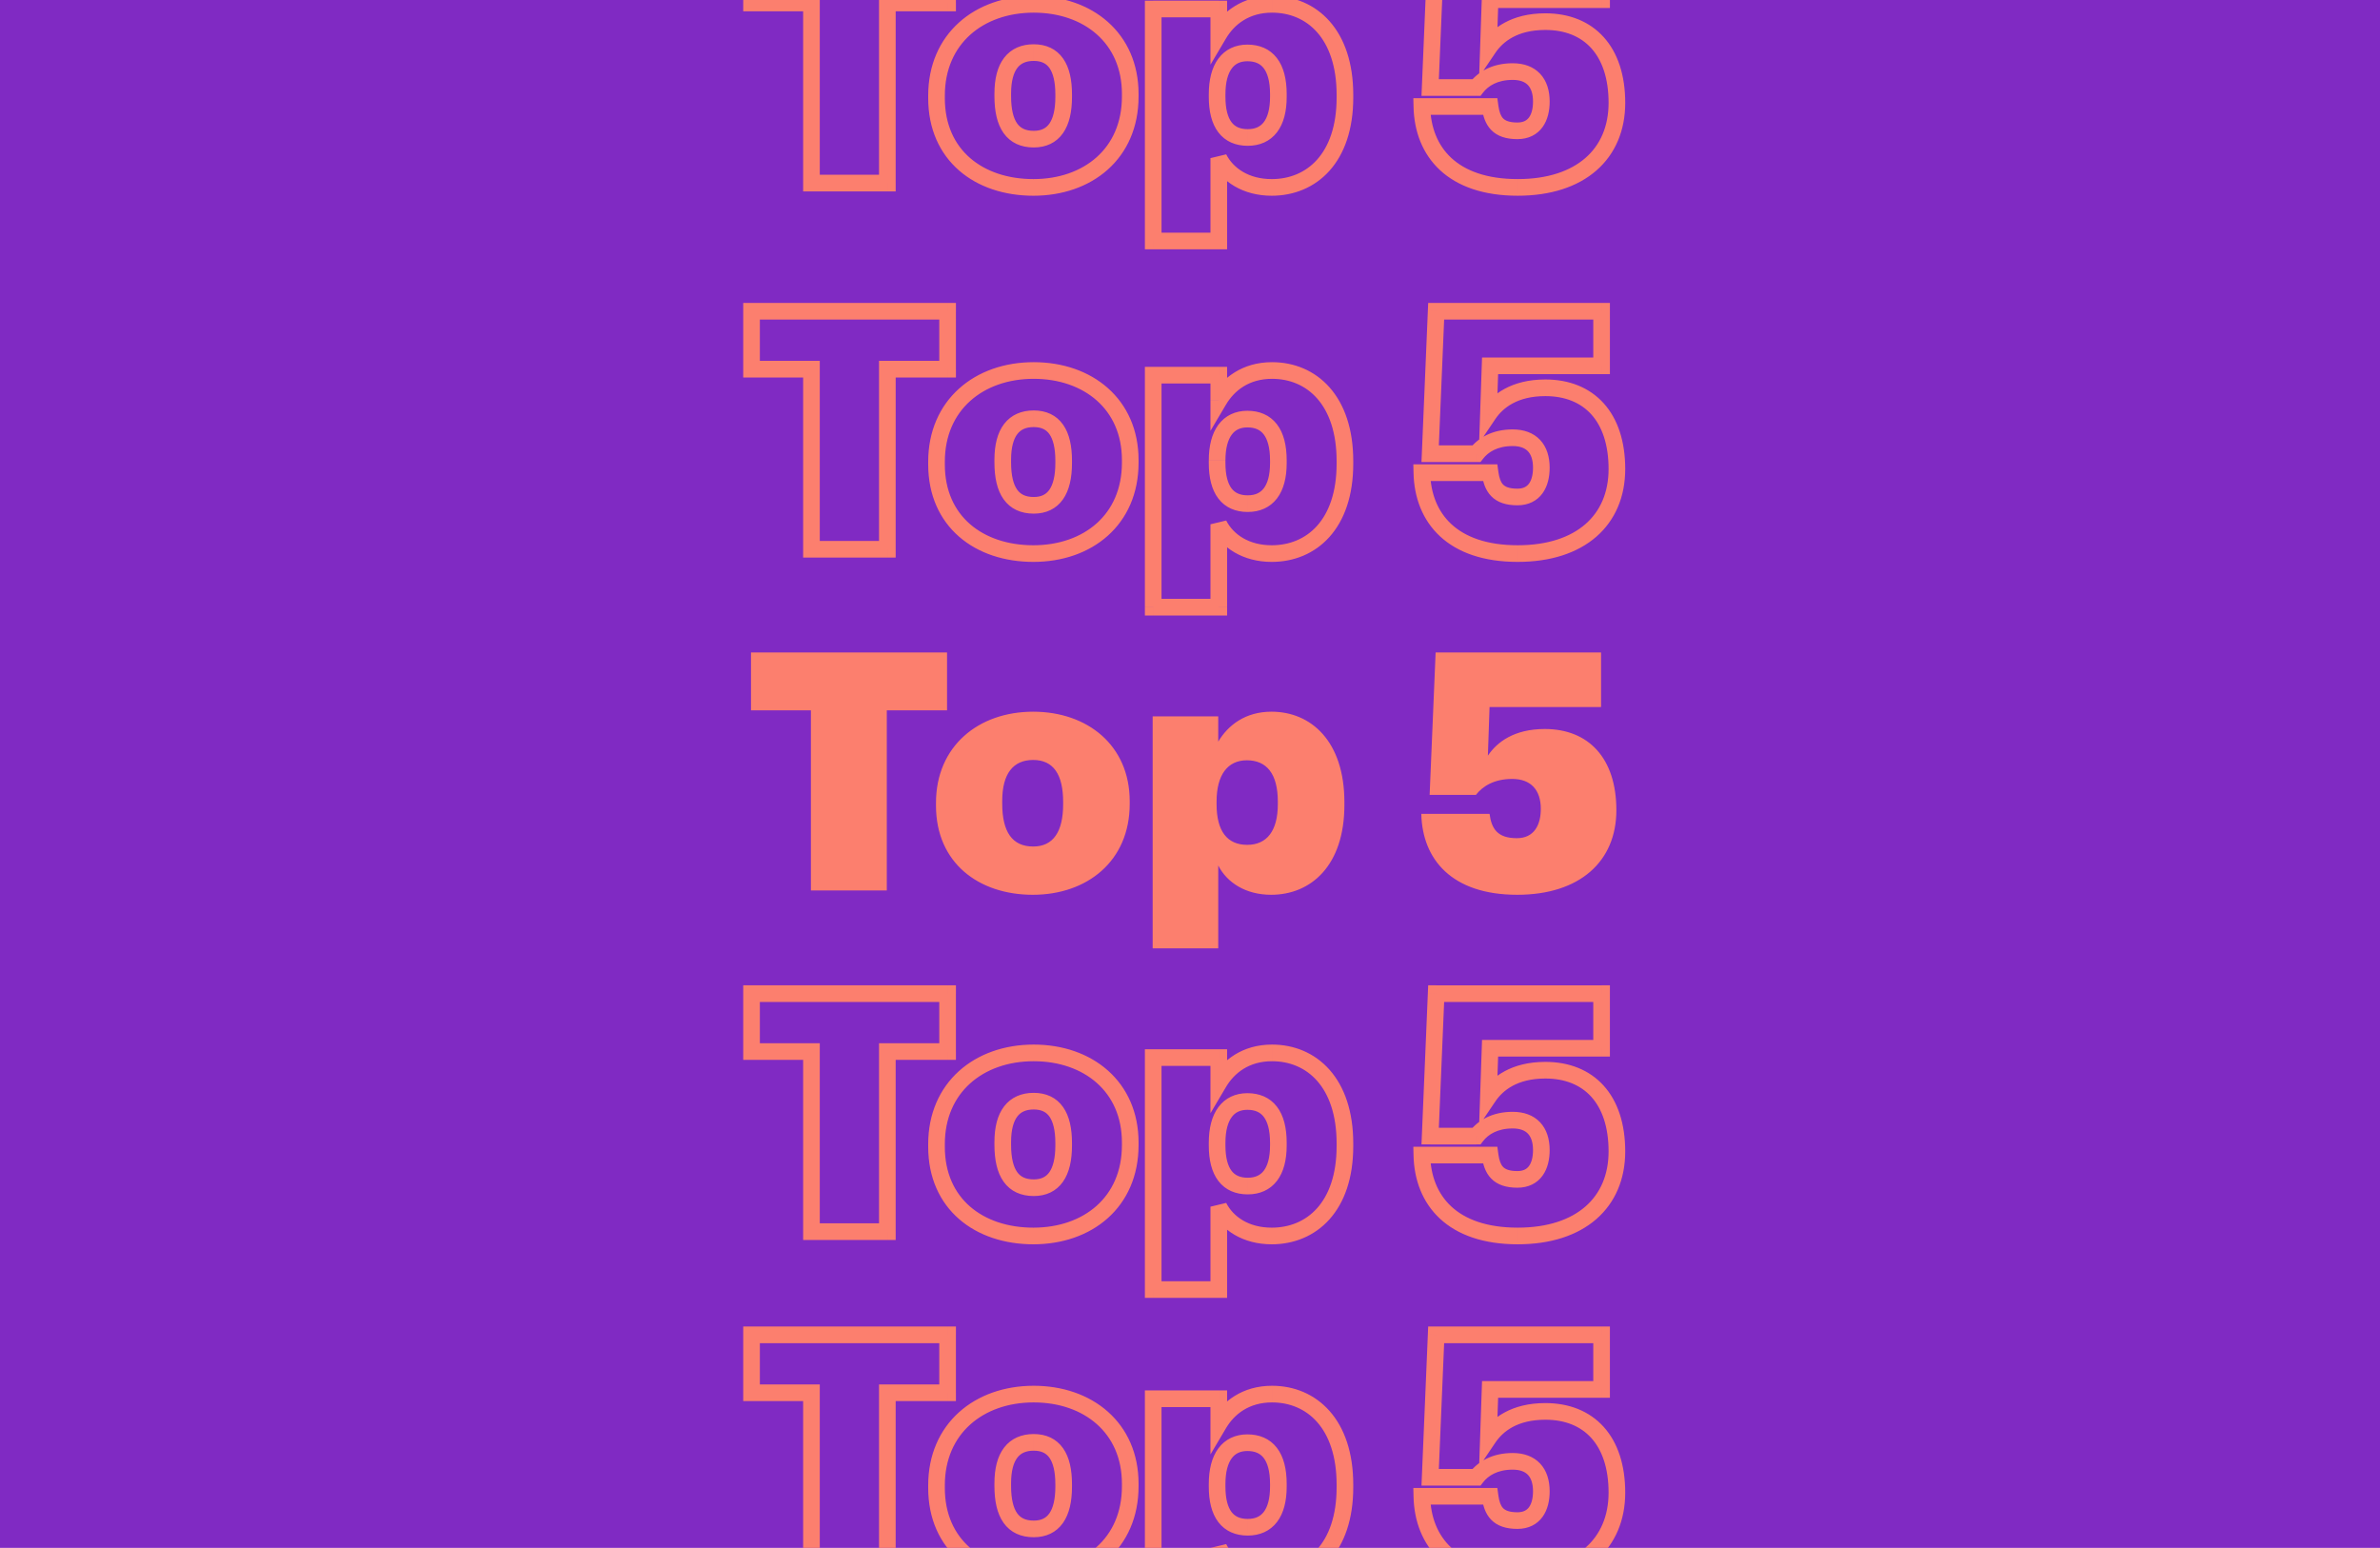<svg width="286" height="186" viewBox="0 0 286 186" fill="none" xmlns="http://www.w3.org/2000/svg"><g clip-path="url(#a)"><path fill="#802AC3" d="M0 0h286v186H0z"/><path d="M97.512 148h-1v1h1v-1Zm9.12 0v1h1v-1h-1Zm0-21.64v-1h-1v1h1Zm7.24 0v1h1v-1h-1Zm0-6.96h1v-1h-1v1Zm-23.56 0v-1h-1v1h1Zm0 6.96h-1v1h1v-1Zm7.2 0h1v-1h-1v1Zm0 22.64h9.12v-2h-9.12v2Zm10.12-1v-21.64h-2V148h2Zm-1-20.64h7.24v-2h-7.24v2Zm8.24-1v-6.96h-2v6.96h2Zm-1-7.96h-23.56v2h23.56v-2Zm-24.56 1v6.96h2v-6.96h-2Zm1 7.96h7.2v-2h-7.2v2Zm6.2-1V148h2v-21.64h-2Zm27.668 23.16c3.462 0 6.623-1.074 8.931-3.134 2.322-2.072 3.709-5.08 3.709-8.786h-2c0 3.174-1.172 5.626-3.041 7.294-1.881 1.68-4.541 2.626-7.599 2.626v2Zm12.64-11.92v-.32h-2v.32h2Zm0-.32c0-3.63-1.381-6.598-3.691-8.648-2.298-2.038-5.447-3.112-8.909-3.112v2c3.058 0 5.709.946 7.581 2.608 1.86 1.65 3.019 4.062 3.019 7.152h2Zm-12.6-11.76c-3.507 0-6.678 1.107-8.985 3.187-2.318 2.092-3.695 5.108-3.695 8.773h2c0-3.135 1.163-5.599 3.035-7.287 1.883-1.7 4.552-2.673 7.645-2.673v-2Zm-12.68 11.96v.32h2v-.32h-2Zm0 .32c0 3.708 1.39 6.671 3.719 8.695 2.313 2.009 5.472 3.025 8.921 3.025v-2c-3.07 0-5.731-.904-7.609-2.535-1.86-1.616-3.031-4.013-3.031-7.185h-2Zm12.68 3.92c-.997 0-1.595-.33-1.99-.884-.44-.619-.73-1.663-.73-3.276h-2c0 1.787.31 3.323 1.1 4.434.836 1.176 2.098 1.726 3.62 1.726v-2Zm-2.72-4.16v-.32h-2v.32h2Zm0-.32c0-1.53.312-2.507.753-3.081.406-.529 1.017-.839 1.967-.839v-2c-1.449 0-2.699.51-3.553 1.621-.819 1.066-1.167 2.549-1.167 4.299h2Zm2.72-3.92c.946 0 1.516.321 1.896.863.424.607.704 1.625.704 3.177h2c0-1.728-.3-3.23-1.066-4.323-.81-1.158-2.04-1.717-3.534-1.717v2Zm2.6 4.04v.28h2v-.28h-2Zm0 .28c0 1.568-.288 2.598-.718 3.211-.388.552-.961.869-1.882.869v2c1.479 0 2.706-.563 3.519-1.721.77-1.097 1.081-2.607 1.081-4.359h-2Zm11.759 17.32h-1v1h1v-1Zm7.88 0v1h1v-1h-1Zm0-9.96.891-.454-1.891.454h1Zm0-14.88h-1v3.653l1.861-3.144-.861-.509Zm0-3.04h1v-1h-1v1Zm-7.88 0v-1h-1v1h1Zm11.36 14.44c-.95 0-1.548-.31-1.944-.83-.433-.569-.736-1.536-.736-3.05h-2c0 1.726.337 3.199 1.144 4.26.844 1.11 2.086 1.62 3.536 1.62v-2Zm-2.68-3.88v-.32h-2v.32h2Zm0-.32c0-1.484.309-2.483.755-3.086.412-.559 1.009-.874 1.885-.874v-2c-1.444 0-2.667.565-3.494 1.686-.795 1.077-1.146 2.558-1.146 4.274h2Zm2.64-3.96c.934 0 1.544.303 1.955.832.444.574.765 1.559.765 3.128h2c0-1.791-.358-3.286-1.184-4.352-.86-1.111-2.109-1.608-3.536-1.608v2Zm2.72 3.96v.32h2v-.32h-2Zm0 .32c0 1.485-.309 2.456-.75 3.034-.408.535-1.012.846-1.93.846v2c1.442 0 2.678-.529 3.521-1.634.809-1.062 1.159-2.531 1.159-4.246h-2Zm-14.04 18.32h7.88v-2h-7.88v2Zm8.88-1V145h-2v9.96h2Zm-1.891-9.506c1.227 2.407 3.832 4.066 7.251 4.066v-2c-2.741 0-4.616-1.301-5.469-2.974l-1.782.908Zm7.251 4.066c2.632 0 5.114-.968 6.929-2.986 1.809-2.013 2.871-4.973 2.871-8.814h-2c0 3.479-.958 5.919-2.358 7.476-1.395 1.552-3.314 2.324-5.442 2.324v2Zm9.8-11.8v-.32h-2v.32h2Zm0-.32c0-3.838-1.05-6.816-2.845-8.847-1.803-2.04-4.275-3.033-6.915-3.033v2c2.121 0 4.028.787 5.416 2.357 1.395 1.579 2.344 4.041 2.344 7.523h2Zm-9.76-11.88c-3.566 0-5.949 1.875-7.26 4.091l1.721 1.018c1.008-1.704 2.785-3.109 5.539-3.109v-2Zm-5.4 4.6v-3.04h-2v3.04h2Zm-1-4.04h-7.88v2h7.88v-2Zm-8.88 1v27.88h2v-27.88h-2Zm41.282 4.72-.999-.034-.119 3.479 1.947-2.886-.829-.559Zm.2-5.84v-1h-.966l-.033.966.999.034Zm13.4 0v1h1v-1h-1Zm0-6.56h1v-1h-1v1Zm-19.88 0v-1h-.958l-.041.958.999.042Zm-.72 17.12-.999-.042-.044 1.042h1.043v-1Zm5.56 0v1h.493l.3-.39-.793-.61Zm1.64 2.28.991-.135-.118-.865h-.873v1Zm-8.2 0v-1h-1.022l.023 1.022.999-.022Zm11.52 10.72c3.951 0 7.188-1.056 9.453-3.031 2.279-1.989 3.467-4.817 3.467-8.129h-2c0 2.808-.991 5.06-2.782 6.621-1.806 1.575-4.528 2.539-8.138 2.539v2Zm12.92-11.16c0-3.311-.887-6.017-2.593-7.905-1.717-1.901-4.156-2.855-7.007-2.855v2c2.39 0 4.25.786 5.523 2.195 1.284 1.422 2.077 3.596 2.077 6.565h2Zm-9.6-10.76c-4.062 0-6.408 1.774-7.668 3.641l1.657 1.118c.9-1.333 2.634-2.759 6.011-2.759v-2Zm-5.84 4.234.2-5.84-1.999-.068-.2 5.84 1.999.068Zm-.8-4.874h13.4v-2h-13.4v2Zm14.4-1v-6.56h-2v6.56h2Zm-1-7.56h-19.88v2h19.88v-2Zm-20.879.958-.72 17.12 1.999.084.72-17.12-1.999-.084Zm.279 18.162h5.56v-2h-5.56v2Zm6.353-.39c.606-.788 1.71-1.53 3.567-1.53v-2c-2.462 0-4.158 1.018-5.152 2.31l1.585 1.22Zm3.567-1.53c.923 0 1.489.267 1.833.631.352.374.607.996.607 1.969h2c0-1.307-.345-2.485-1.152-3.341-.816-.866-1.97-1.259-3.288-1.259v2Zm2.44 2.6c0 .844-.179 1.489-.472 1.896-.256.357-.662.624-1.408.624v2c1.334 0 2.369-.533 3.032-1.456.628-.873.848-1.988.848-3.064h-2Zm-1.88 2.52c-1.021 0-1.476-.248-1.717-.496-.269-.278-.461-.744-.572-1.559l-1.981.27c.128.945.397 1.939 1.118 2.681.749.772 1.814 1.104 3.152 1.104v-2Zm-3.28-2.92h-8.2v2h8.2v-2Zm-9.199 1.022c.064 2.953 1.063 5.662 3.185 7.627 2.118 1.961 5.238 3.071 9.334 3.071v-2c-3.743 0-6.324-1.01-7.975-2.539-1.648-1.525-2.49-3.676-2.545-6.203l-1.999.044ZM97.512 189h-1v1h1v-1Zm9.12 0v1h1v-1h-1Zm0-21.64v-1h-1v1h1Zm7.24 0v1h1v-1h-1Zm0-6.96h1v-1h-1v1Zm-23.56 0v-1h-1v1h1Zm0 6.96h-1v1h1v-1Zm7.2 0h1v-1h-1v1Zm0 22.64h9.12v-2h-9.12v2Zm10.12-1v-21.64h-2V189h2Zm-1-20.64h7.24v-2h-7.24v2Zm8.24-1v-6.96h-2v6.96h2Zm-1-7.96h-23.56v2h23.56v-2Zm-24.56 1v6.96h2v-6.96h-2Zm1 7.96h7.2v-2h-7.2v2Zm6.2-1V189h2v-21.64h-2Zm27.668 23.16c3.462 0 6.623-1.074 8.931-3.134 2.322-2.072 3.709-5.08 3.709-8.786h-2c0 3.174-1.172 5.626-3.041 7.294-1.881 1.68-4.541 2.626-7.599 2.626v2Zm12.64-11.92v-.32h-2v.32h2Zm0-.32c0-3.63-1.381-6.598-3.691-8.648-2.298-2.038-5.447-3.112-8.909-3.112v2c3.058 0 5.709.946 7.581 2.608 1.86 1.65 3.019 4.062 3.019 7.152h2Zm-12.6-11.76c-3.507 0-6.678 1.107-8.985 3.187-2.318 2.092-3.695 5.108-3.695 8.773h2c0-3.135 1.163-5.599 3.035-7.287 1.883-1.7 4.552-2.673 7.645-2.673v-2Zm-12.68 11.96v.32h2v-.32h-2Zm0 .32c0 3.708 1.39 6.671 3.719 8.695 2.313 2.009 5.472 3.025 8.921 3.025v-2c-3.07 0-5.731-.904-7.609-2.535-1.86-1.616-3.031-4.013-3.031-7.185h-2Zm12.68 3.92c-.997 0-1.595-.33-1.99-.884-.44-.619-.73-1.663-.73-3.276h-2c0 1.787.31 3.323 1.1 4.434.836 1.176 2.098 1.726 3.62 1.726v-2Zm-2.72-4.16v-.32h-2v.32h2Zm0-.32c0-1.53.312-2.507.753-3.081.406-.529 1.017-.839 1.967-.839v-2c-1.449 0-2.699.51-3.553 1.621-.819 1.066-1.167 2.549-1.167 4.299h2Zm2.72-3.92c.946 0 1.516.321 1.896.863.424.607.704 1.625.704 3.177h2c0-1.728-.3-3.23-1.066-4.323-.81-1.158-2.04-1.717-3.534-1.717v2Zm2.6 4.04v.28h2v-.28h-2Zm0 .28c0 1.568-.288 2.598-.718 3.211-.388.552-.961.869-1.882.869v2c1.479 0 2.706-.563 3.519-1.721.77-1.097 1.081-2.607 1.081-4.359h-2Zm11.759 17.32h-1v1h1v-1Zm7.88 0v1h1v-1h-1Zm0-9.96.891-.454-1.891.454h1Zm0-14.88h-1v3.653l1.861-3.144-.861-.509Zm0-3.04h1v-1h-1v1Zm-7.88 0v-1h-1v1h1Zm11.36 14.44c-.95 0-1.548-.31-1.944-.83-.433-.569-.736-1.536-.736-3.05h-2c0 1.726.337 3.199 1.144 4.26.844 1.11 2.086 1.62 3.536 1.62v-2Zm-2.68-3.88v-.32h-2v.32h2Zm0-.32c0-1.484.309-2.483.755-3.086.412-.559 1.009-.874 1.885-.874v-2c-1.444 0-2.667.565-3.494 1.686-.795 1.077-1.146 2.558-1.146 4.274h2Zm2.64-3.96c.934 0 1.544.303 1.955.832.444.574.765 1.559.765 3.128h2c0-1.791-.358-3.286-1.184-4.352-.86-1.111-2.109-1.608-3.536-1.608v2Zm2.72 3.96v.32h2v-.32h-2Zm0 .32c0 1.485-.309 2.456-.75 3.034-.408.535-1.012.846-1.93.846v2c1.442 0 2.678-.529 3.521-1.634.809-1.062 1.159-2.531 1.159-4.246h-2Zm-14.04 18.32h7.88v-2h-7.88v2Zm8.88-1V186h-2v9.96h2Zm-1.891-9.506c1.227 2.407 3.832 4.066 7.251 4.066v-2c-2.741 0-4.616-1.301-5.469-2.974l-1.782.908Zm7.251 4.066c2.632 0 5.114-.968 6.929-2.986 1.809-2.013 2.871-4.973 2.871-8.814h-2c0 3.479-.958 5.919-2.358 7.476-1.395 1.552-3.314 2.324-5.442 2.324v2Zm9.8-11.8v-.32h-2v.32h2Zm0-.32c0-3.838-1.05-6.816-2.845-8.847-1.803-2.04-4.275-3.033-6.915-3.033v2c2.121 0 4.028.787 5.416 2.357 1.395 1.579 2.344 4.041 2.344 7.523h2Zm-9.76-11.88c-3.566 0-5.949 1.875-7.26 4.091l1.721 1.018c1.008-1.704 2.785-3.109 5.539-3.109v-2Zm-5.4 4.6v-3.04h-2v3.04h2Zm-1-4.04h-7.88v2h7.88v-2Zm-8.88 1v27.88h2v-27.88h-2Zm41.282 4.72-.999-.034-.119 3.479 1.947-2.886-.829-.559Zm.2-5.84v-1h-.966l-.033.966.999.034Zm13.4 0v1h1v-1h-1Zm0-6.56h1v-1h-1v1Zm-19.88 0v-1h-.958l-.041.958.999.042Zm-.72 17.12-.999-.042-.044 1.042h1.043v-1Zm5.56 0v1h.493l.3-.39-.793-.61Zm1.64 2.28.991-.135-.118-.865h-.873v1Zm-8.2 0v-1h-1.022l.023 1.022.999-.022Zm11.52 10.72c3.951 0 7.188-1.056 9.453-3.031 2.279-1.989 3.467-4.817 3.467-8.129h-2c0 2.808-.991 5.06-2.782 6.621-1.806 1.575-4.528 2.539-8.138 2.539v2Zm12.92-11.16c0-3.311-.887-6.017-2.593-7.905-1.717-1.901-4.156-2.855-7.007-2.855v2c2.39 0 4.25.786 5.523 2.195 1.284 1.422 2.077 3.596 2.077 6.565h2Zm-9.6-10.76c-4.062 0-6.408 1.774-7.668 3.641l1.657 1.118c.9-1.333 2.634-2.759 6.011-2.759v-2Zm-5.84 4.234.2-5.84-1.999-.068-.2 5.84 1.999.068Zm-.8-4.874h13.4v-2h-13.4v2Zm14.4-1v-6.56h-2v6.56h2Zm-1-7.56h-19.88v2h19.88v-2Zm-20.879.958-.72 17.12 1.999.084.72-17.12-1.999-.084Zm.279 18.162h5.56v-2h-5.56v2Zm6.353-.39c.606-.788 1.71-1.53 3.567-1.53v-2c-2.462 0-4.158 1.018-5.152 2.31l1.585 1.22Zm3.567-1.53c.923 0 1.489.267 1.833.631.352.374.607.996.607 1.969h2c0-1.307-.345-2.485-1.152-3.341-.816-.866-1.97-1.259-3.288-1.259v2Zm2.44 2.6c0 .844-.179 1.489-.472 1.896-.256.357-.662.624-1.408.624v2c1.334 0 2.369-.533 3.032-1.456.628-.873.848-1.988.848-3.064h-2Zm-1.88 2.52c-1.021 0-1.476-.248-1.717-.496-.269-.278-.461-.744-.572-1.559l-1.981.27c.128.945.397 1.939 1.118 2.681.749.772 1.814 1.104 3.152 1.104v-2Zm-3.28-2.92h-8.2v2h8.2v-2Zm-9.199 1.022c.064 2.953 1.063 5.662 3.185 7.627 2.118 1.961 5.238 3.071 9.334 3.071v-2c-3.743 0-6.324-1.01-7.975-2.539-1.648-1.525-2.49-3.676-2.545-6.203l-1.999.044ZM97.446 107h9.12V85.36h7.24V78.4h-23.56v6.96h7.2V107Zm26.669.52c6.52 0 11.64-4.04 11.64-10.92v-.32c0-6.72-5.08-10.76-11.6-10.76-6.6 0-11.68 4.16-11.68 10.96v.32c0 6.88 5.12 10.72 11.64 10.72Zm.04-5.8c-2.52 0-3.72-1.76-3.72-5.16v-.32c0-3.28 1.32-4.92 3.72-4.92 2.44 0 3.6 1.76 3.6 5.04v.28c0 3.32-1.2 5.08-3.6 5.08Zm25.719-.2c-2.4 0-3.68-1.64-3.68-4.88v-.32c0-3.2 1.32-4.96 3.64-4.96 2.36 0 3.72 1.6 3.72 4.96v.32c0 3.2-1.32 4.88-3.68 4.88Zm-11.36 12.44h7.88V104c1.04 2.04 3.28 3.52 6.36 3.52 4.76 0 8.8-3.48 8.8-10.8v-.32c0-7.32-4-10.88-8.76-10.88-3.16 0-5.24 1.64-6.4 3.6v-3.04h-7.88v27.88Zm43.802-6.44c7.56 0 11.92-4.04 11.92-10.16 0-6.28-3.36-9.76-8.6-9.76-3.72 0-5.76 1.6-6.84 3.2l.2-5.84h13.4V78.4h-19.88l-.72 17.12h5.56c.8-1.04 2.2-1.92 4.36-1.92 2.24 0 3.44 1.32 3.44 3.6 0 1.92-.8 3.52-2.88 3.52-2.36 0-3.04-1.16-3.28-2.92h-8.2c.12 5.48 3.68 9.72 11.52 9.72ZM97.512 66h-1v1h1v-1Zm9.12 0v1h1v-1h-1Zm0-21.64v-1h-1v1h1Zm7.24 0v1h1v-1h-1Zm0-6.96h1v-1h-1v1Zm-23.56 0v-1h-1v1h1Zm0 6.96h-1v1h1v-1Zm7.2 0h1v-1h-1v1Zm0 22.64h9.12v-2h-9.12v2Zm10.12-1V44.36h-2V66h2Zm-1-20.64h7.24v-2h-7.24v2Zm8.24-1V37.4h-2v6.96h2Zm-1-7.96h-23.56v2h23.56v-2Zm-24.56 1v6.96h2V37.4h-2Zm1 7.96h7.2v-2h-7.2v2Zm6.2-1V66h2V44.36h-2Zm27.668 23.16c3.462 0 6.623-1.074 8.931-3.134 2.322-2.072 3.709-5.08 3.709-8.786h-2c0 3.175-1.172 5.626-3.041 7.294-1.881 1.68-4.541 2.626-7.599 2.626v2Zm12.64-11.92v-.32h-2v.32h2Zm0-.32c0-3.63-1.381-6.598-3.691-8.648-2.298-2.038-5.447-3.112-8.909-3.112v2c3.058 0 5.709.946 7.581 2.608 1.86 1.65 3.019 4.062 3.019 7.152h2Zm-12.6-11.76c-3.507 0-6.678 1.106-8.985 3.188-2.318 2.09-3.695 5.107-3.695 8.772h2c0-3.135 1.163-5.599 3.035-7.287 1.883-1.7 4.552-2.673 7.645-2.673v-2Zm-12.68 11.96v.32h2v-.32h-2Zm0 .32c0 3.708 1.39 6.671 3.719 8.695 2.313 2.009 5.472 3.025 8.921 3.025v-2c-3.07 0-5.731-.904-7.609-2.535-1.86-1.616-3.031-4.013-3.031-7.185h-2Zm12.68 3.92c-.997 0-1.595-.33-1.99-.884-.44-.619-.73-1.663-.73-3.276h-2c0 1.787.31 3.323 1.1 4.434.836 1.175 2.098 1.726 3.62 1.726v-2Zm-2.72-4.16v-.32h-2v.32h2Zm0-.32c0-1.53.312-2.507.753-3.08.406-.53 1.017-.84 1.967-.84v-2c-1.449 0-2.699.51-3.553 1.62-.819 1.067-1.167 2.55-1.167 4.3h2Zm2.72-3.92c.946 0 1.516.32 1.896.864.424.606.704 1.624.704 3.176h2c0-1.728-.3-3.23-1.066-4.324-.81-1.157-2.04-1.716-3.534-1.716v2Zm2.6 4.04v.28h2v-.28h-2Zm0 .28c0 1.568-.288 2.598-.718 3.21-.388.553-.961.87-1.882.87v2c1.479 0 2.706-.563 3.519-1.72.77-1.098 1.081-2.608 1.081-4.36h-2Zm11.759 17.32h-1v1h1v-1Zm7.88 0v1h1v-1h-1Zm0-9.96.891-.454-1.891.454h1Zm0-14.88h-1v3.653l1.861-3.144-.861-.509Zm0-3.04h1v-1h-1v1Zm-7.88 0v-1h-1v1h1Zm11.36 14.44c-.95 0-1.548-.31-1.944-.83-.433-.57-.736-1.536-.736-3.05h-2c0 1.726.337 3.2 1.144 4.26.844 1.11 2.086 1.62 3.536 1.62v-2Zm-2.68-3.88v-.32h-2v.32h2Zm0-.32c0-1.484.309-2.483.755-3.086.412-.56 1.009-.874 1.885-.874v-2c-1.444 0-2.667.565-3.494 1.686-.795 1.077-1.146 2.558-1.146 4.274h2Zm2.64-3.96c.934 0 1.544.303 1.955.832.444.574.765 1.559.765 3.128h2c0-1.79-.358-3.286-1.184-4.352-.86-1.11-2.109-1.608-3.536-1.608v2Zm2.72 3.96v.32h2v-.32h-2Zm0 .32c0 1.485-.309 2.456-.75 3.034-.408.535-1.012.846-1.93.846v2c1.442 0 2.678-.529 3.521-1.634.809-1.062 1.159-2.53 1.159-4.246h-2Zm-14.04 18.32h7.88v-2h-7.88v2Zm8.88-1V63h-2v9.96h2Zm-1.891-9.506c1.227 2.407 3.832 4.066 7.251 4.066v-2c-2.741 0-4.616-1.3-5.469-2.974l-1.782.908Zm7.251 4.066c2.632 0 5.114-.968 6.929-2.986 1.809-2.013 2.871-4.973 2.871-8.814h-2c0 3.479-.958 5.919-2.358 7.476-1.395 1.552-3.314 2.324-5.442 2.324v2Zm9.8-11.8v-.32h-2v.32h2Zm0-.32c0-3.838-1.05-6.816-2.845-8.847-1.803-2.04-4.275-3.033-6.915-3.033v2c2.121 0 4.028.786 5.416 2.357 1.395 1.579 2.344 4.041 2.344 7.523h2Zm-9.76-11.88c-3.566 0-5.949 1.875-7.26 4.09l1.721 1.02c1.008-1.705 2.785-3.11 5.539-3.11v-2Zm-5.4 4.6v-3.04h-2v3.04h2Zm-1-4.04h-7.88v2h7.88v-2Zm-8.88 1v27.88h2V45.08h-2Zm41.282 4.72-.999-.034-.119 3.479 1.947-2.886-.829-.559Zm.2-5.84v-1h-.966l-.033.966.999.034Zm13.4 0v1h1v-1h-1Zm0-6.56h1v-1h-1v1Zm-19.88 0v-1h-.958l-.041.958.999.042Zm-.72 17.12-.999-.042-.044 1.042h1.043v-1Zm5.56 0v1h.493l.3-.39-.793-.61Zm1.64 2.28.991-.135-.118-.865h-.873v1Zm-8.2 0v-1h-1.022l.023 1.022.999-.022Zm11.52 10.72c3.951 0 7.188-1.056 9.453-3.031 2.279-1.989 3.467-4.817 3.467-8.129h-2c0 2.808-.991 5.06-2.782 6.621-1.806 1.575-4.528 2.539-8.138 2.539v2Zm12.92-11.16c0-3.311-.887-6.017-2.593-7.905-1.717-1.901-4.156-2.855-7.007-2.855v2c2.39 0 4.25.786 5.523 2.195 1.284 1.422 2.077 3.596 2.077 6.565h2Zm-9.6-10.76c-4.062 0-6.408 1.774-7.668 3.64l1.657 1.12c.9-1.334 2.634-2.76 6.011-2.76v-2Zm-5.84 4.234.2-5.84-1.999-.068-.2 5.84 1.999.068Zm-.8-4.874h13.4v-2h-13.4v2Zm14.4-1V37.4h-2v6.56h2Zm-1-7.56h-19.88v2h19.88v-2Zm-20.879.958-.72 17.12 1.999.084.72-17.12-1.999-.084Zm.279 18.162h5.56v-2h-5.56v2Zm6.353-.39c.606-.788 1.71-1.53 3.567-1.53v-2c-2.462 0-4.158 1.018-5.152 2.31l1.585 1.22Zm3.567-1.53c.923 0 1.489.267 1.833.631.352.374.607.995.607 1.969h2c0-1.306-.345-2.485-1.152-3.341-.816-.866-1.97-1.259-3.288-1.259v2Zm2.44 2.6c0 .844-.179 1.49-.472 1.896-.256.357-.662.624-1.408.624v2c1.334 0 2.369-.533 3.032-1.456.628-.873.848-1.988.848-3.064h-2Zm-1.88 2.52c-1.021 0-1.476-.248-1.717-.496-.269-.277-.461-.744-.572-1.56l-1.981.271c.128.945.397 1.938 1.118 2.681.749.772 1.814 1.104 3.152 1.104v-2Zm-3.28-2.92h-8.2v2h8.2v-2Zm-9.199 1.022c.064 2.953 1.063 5.662 3.185 7.627 2.118 1.96 5.238 3.071 9.334 3.071v-2c-3.743 0-6.324-1.01-7.975-2.539-1.648-1.525-2.49-3.676-2.545-6.203l-1.999.044ZM97.512 22h-1v1h1v-1Zm9.12 0v1h1v-1h-1Zm0-21.64v-1h-1v1h1Zm7.24 0v1h1v-1h-1Zm0-6.96h1v-1h-1v1Zm-23.56 0v-1h-1v1h1Zm0 6.96h-1v1h1v-1Zm7.2 0h1v-1h-1v1Zm0 22.64h9.12v-2h-9.12v2Zm10.12-1V.36h-2V22h2Zm-1-20.64h7.24v-2h-7.24v2Zm8.24-1V-6.6h-2V.36h2Zm-1-7.96h-23.56v2h23.56v-2Zm-24.56 1V.36h2V-6.6h-2Zm1 7.96h7.2v-2h-7.2v2Zm6.2-1V22h2V.36h-2Zm27.668 23.16c3.462 0 6.623-1.074 8.931-3.134 2.322-2.072 3.709-5.08 3.709-8.786h-2c0 3.175-1.172 5.626-3.041 7.294-1.881 1.68-4.541 2.626-7.599 2.626v2Zm12.64-11.92v-.32h-2v.32h2Zm0-.32c0-3.63-1.381-6.598-3.691-8.648C130.831.594 127.682-.48 124.22-.48v2c3.058 0 5.709.946 7.581 2.608 1.86 1.65 3.019 4.062 3.019 7.152h2ZM124.22-.48c-3.507 0-6.678 1.107-8.985 3.188-2.318 2.09-3.695 5.107-3.695 8.772h2c0-3.135 1.163-5.599 3.035-7.288 1.883-1.699 4.552-2.672 7.645-2.672v-2Zm-12.68 11.96v.32h2v-.32h-2Zm0 .32c0 3.708 1.39 6.671 3.719 8.695 2.313 2.009 5.472 3.025 8.921 3.025v-2c-3.07 0-5.731-.904-7.609-2.535-1.86-1.616-3.031-4.013-3.031-7.185h-2Zm12.68 3.92c-.997 0-1.595-.33-1.99-.885-.44-.618-.73-1.662-.73-3.275h-2c0 1.787.31 3.323 1.1 4.434.836 1.175 2.098 1.726 3.62 1.726v-2Zm-2.72-4.16v-.32h-2v.32h2Zm0-.32c0-1.53.312-2.507.753-3.08.406-.53 1.017-.84 1.967-.84v-2c-1.449 0-2.699.51-3.553 1.62-.819 1.067-1.167 2.55-1.167 4.3h2Zm2.72-3.92c.946 0 1.516.32 1.896.863.424.607.704 1.625.704 3.177h2c0-1.728-.3-3.23-1.066-4.323-.81-1.158-2.04-1.717-3.534-1.717v2Zm2.6 4.04v.28h2v-.28h-2Zm0 .28c0 1.568-.288 2.598-.718 3.21-.388.553-.961.87-1.882.87v2c1.479 0 2.706-.563 3.519-1.72.77-1.098 1.081-2.608 1.081-4.36h-2Zm11.759 17.32h-1v1h1v-1Zm7.88 0v1h1v-1h-1Zm0-9.96.891-.454-1.891.454h1Zm0-14.88h-1v3.653l1.861-3.144-.861-.509Zm0-3.04h1v-1h-1v1Zm-7.88 0v-1h-1v1h1Zm11.36 14.44c-.95 0-1.548-.31-1.944-.83-.433-.57-.736-1.536-.736-3.05h-2c0 1.726.337 3.2 1.144 4.26.844 1.11 2.086 1.62 3.536 1.62v-2Zm-2.68-3.88v-.32h-2v.32h2Zm0-.32c0-1.484.309-2.483.755-3.086.412-.56 1.009-.874 1.885-.874v-2c-1.444 0-2.667.565-3.494 1.686-.795 1.077-1.146 2.558-1.146 4.274h2Zm2.64-3.96c.934 0 1.544.303 1.955.832.444.574.765 1.559.765 3.128h2c0-1.79-.358-3.286-1.184-4.352-.86-1.11-2.109-1.608-3.536-1.608v2Zm2.72 3.96v.32h2v-.32h-2Zm0 .32c0 1.485-.309 2.456-.75 3.034-.408.535-1.012.846-1.93.846v2c1.442 0 2.678-.529 3.521-1.634.809-1.062 1.159-2.53 1.159-4.246h-2Zm-14.04 18.32h7.88v-2h-7.88v2Zm8.88-1V19h-2v9.96h2Zm-1.891-9.506c1.227 2.407 3.832 4.066 7.251 4.066v-2c-2.741 0-4.616-1.3-5.469-2.974l-1.782.908Zm7.251 4.066c2.632 0 5.114-.968 6.929-2.986 1.809-2.013 2.871-4.973 2.871-8.814h-2c0 3.479-.958 5.919-2.358 7.476-1.395 1.552-3.314 2.324-5.442 2.324v2Zm9.8-11.8v-.32h-2v.32h2Zm0-.32c0-3.838-1.05-6.816-2.845-8.847-1.803-2.04-4.275-3.033-6.915-3.033v2c2.121 0 4.028.787 5.416 2.357 1.395 1.579 2.344 4.041 2.344 7.523h2Zm-9.76-11.88c-3.566 0-5.949 1.875-7.26 4.09l1.721 1.02c1.008-1.705 2.785-3.11 5.539-3.11v-2Zm-5.4 4.6V1.08h-2v3.04h2Zm-1-4.04h-7.88v2h7.88v-2Zm-8.88 1v27.88h2V1.08h-2Zm41.282 4.72-.999-.034-.119 3.479 1.947-2.886-.829-.559Zm.2-5.84v-1h-.966l-.033.966.999.034Zm13.4 0v1h1v-1h-1Zm0-6.56h1v-1h-1v1Zm-19.88 0v-1h-.958l-.041.958.999.042Zm-.72 17.12-.999-.042-.044 1.042h1.043v-1Zm5.56 0v1h.493l.3-.39-.793-.61Zm1.64 2.28.991-.135-.118-.865h-.873v1Zm-8.2 0v-1h-1.022l.023 1.022.999-.022Zm11.52 10.72c3.951 0 7.188-1.056 9.453-3.031 2.279-1.989 3.467-4.817 3.467-8.129h-2c0 2.808-.991 5.06-2.782 6.621-1.806 1.575-4.528 2.539-8.138 2.539v2Zm12.92-11.16c0-3.311-.887-6.017-2.593-7.905-1.717-1.901-4.156-2.855-7.007-2.855v2c2.39 0 4.25.786 5.523 2.195 1.284 1.422 2.077 3.596 2.077 6.565h2Zm-9.6-10.76c-4.062 0-6.408 1.774-7.668 3.64l1.657 1.12c.9-1.334 2.634-2.76 6.011-2.76v-2Zm-5.84 4.234.2-5.84-1.999-.068-.2 5.84 1.999.068Zm-.8-4.874h13.4v-2h-13.4v2Zm14.4-1V-6.6h-2v6.56h2Zm-1-7.56h-19.88v2h19.88v-2Zm-20.879.958-.72 17.12 1.999.084.72-17.12-1.999-.084Zm.279 18.162h5.56v-2h-5.56v2Zm6.353-.39c.606-.788 1.71-1.53 3.567-1.53v-2c-2.462 0-4.158 1.018-5.152 2.31l1.585 1.22Zm3.567-1.53c.923 0 1.489.267 1.833.631.352.374.607.995.607 1.969h2c0-1.306-.345-2.485-1.152-3.341-.816-.866-1.97-1.259-3.288-1.259v2Zm2.44 2.6c0 .844-.179 1.49-.472 1.896-.256.357-.662.624-1.408.624v2c1.334 0 2.369-.533 3.032-1.456.628-.873.848-1.988.848-3.064h-2Zm-1.88 2.52c-1.021 0-1.476-.248-1.717-.497-.269-.277-.461-.743-.572-1.558l-1.981.27c.128.945.397 1.938 1.118 2.681.749.772 1.814 1.104 3.152 1.104v-2Zm-3.28-2.92h-8.2v2h8.2v-2Zm-9.199 1.022c.064 2.953 1.063 5.662 3.185 7.627 2.118 1.96 5.238 3.071 9.334 3.071v-2c-3.743 0-6.324-1.01-7.975-2.539-1.648-1.525-2.49-3.676-2.545-6.203l-1.999.044Z" fill="#FC7F6E"/></g><defs><clipPath id="a"><path fill="#fff" d="M0 0h286v186H0z"/></clipPath></defs></svg>
